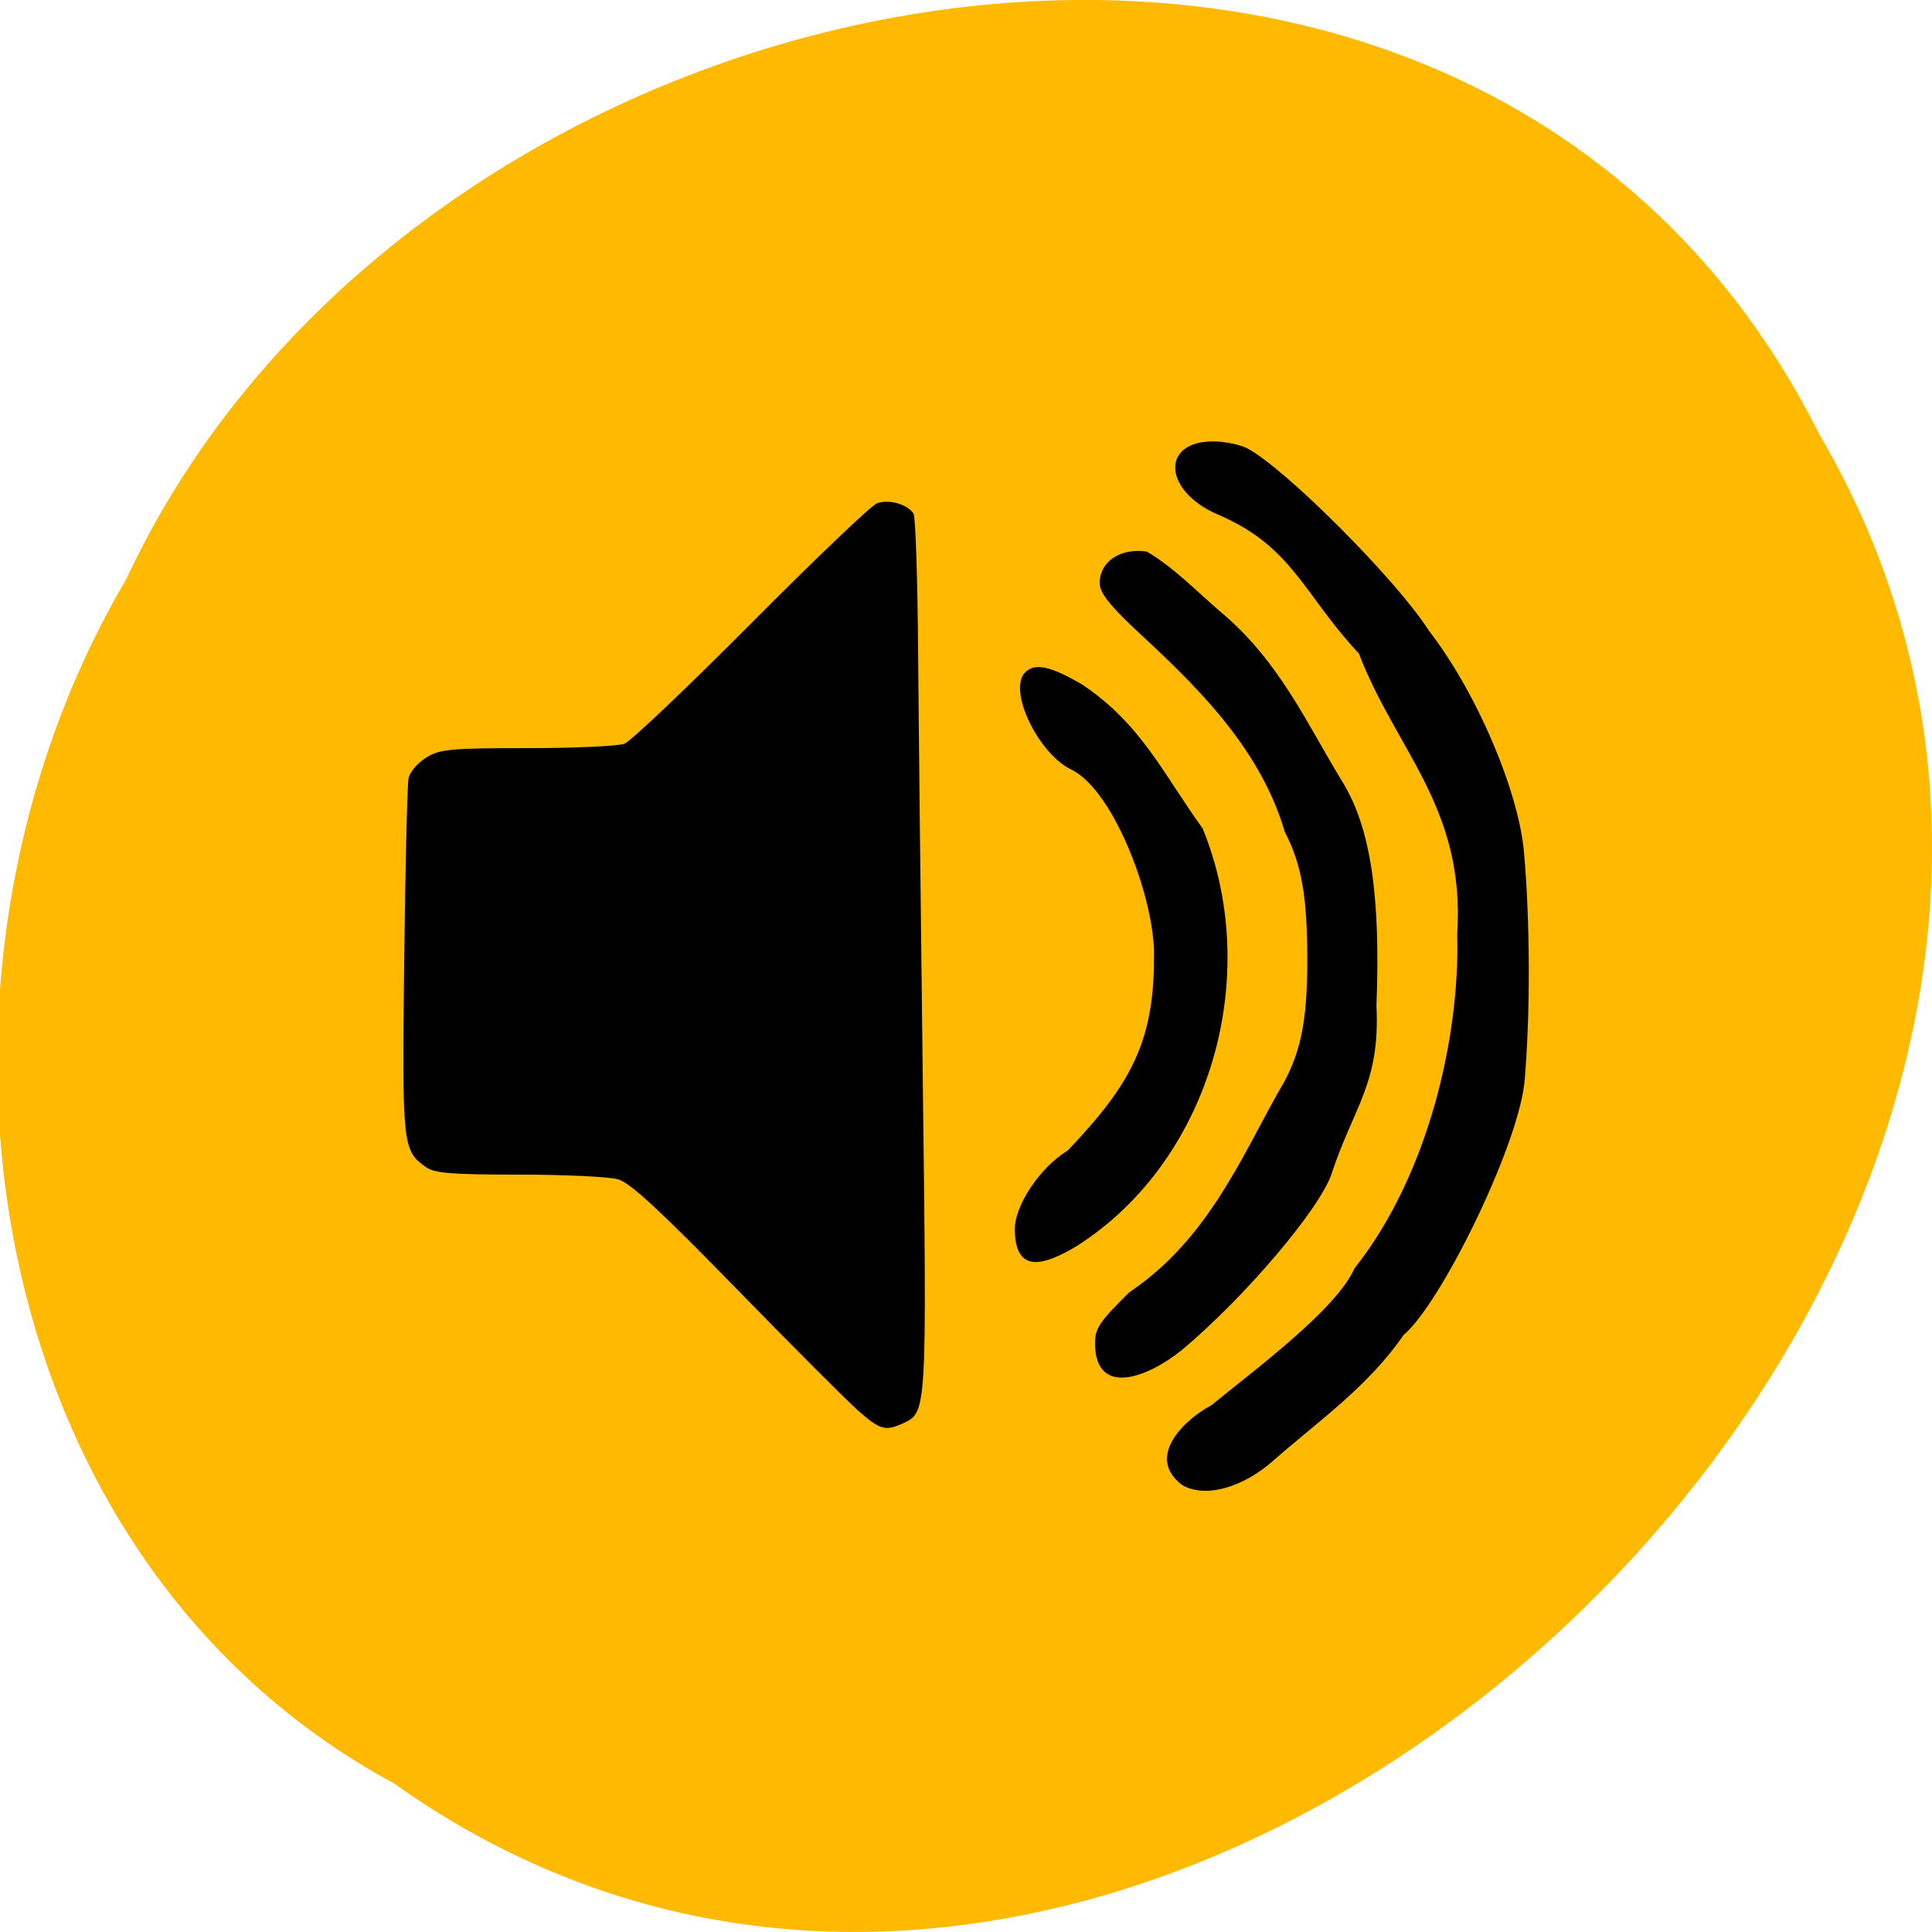 <svg xmlns="http://www.w3.org/2000/svg" viewBox="0 0 256 256"><g color="#000"><path d="m -1036.21 1968.79 c 102.23 72.72 251.73 -71.53 188.89 -178.76 -45.994 -91.69 -185.01 -65.25 -224.33 19.19 -30.774 52.1 -20.627 129.19 35.437 159.57 z" transform="translate(1088.39 -1732.49)" fill="#ffba00"/></g><path d="m -57.737 145.46 c -5.065 -3.815 0.548 -8.865 3.849 -10.583 5.638 -4.619 16.583 -12.696 18.955 -18.13 9.887 -12.448 13.997 -30.891 13.619 -44.23 1.122 -16.823 -8.07 -24.314 -13.02 -37.24 -7.393 -7.909 -8.716 -14.1 -18.546 -18.366 -7.335 -3.063 -7.847 -9.762 -0.744 -9.752 1.52 0.002 3.555 0.423 4.522 0.935 5.04 2.671 19.781 17.457 23.979 24.06 6.618 8.568 11.953 21.574 12.658 29.404 0.828 9.341 0.851 21.678 0.057 30.626 -1.03 8.835 -11.15 29.31 -16.01 33.382 -4.668 6.806 -11.372 11.474 -17.1 16.501 -4.158 3.75 -9.175 5.142 -12.217 3.391 z m -42.957 -9.877 c -1.487 -1.31 -8.761 -8.599 -16.17 -16.198 -9.985 -10.248 -14.02 -13.979 -15.62 -14.445 -1.187 -0.346 -7.092 -0.628 -13.12 -0.628 -8.923 0 -11.223 -0.184 -12.357 -0.991 -3.104 -2.208 -3.164 -2.776 -2.88 -27.28 0.146 -12.565 0.409 -23.498 0.584 -24.294 0.175 -0.797 1.225 -2.01 2.334 -2.696 1.808 -1.119 3.185 -1.248 13.386 -1.25 6.254 -0.001 12.05 -0.265 12.883 -0.586 0.832 -0.321 8.377 -7.49 16.767 -15.931 8.39 -8.441 15.888 -15.6 16.661 -15.909 1.534 -0.613 4.114 0.109 4.878 1.365 0.257 0.422 0.527 8.511 0.6 17.977 0.074 9.466 0.356 35.403 0.628 57.638 0.531 43.39 0.528 43.45 -2.583 44.891 -2.377 1.1 -3.078 0.905 -5.994 -1.664 z m 31.389 -8.889 c 0 -2.01 0.562 -2.846 4.533 -6.78 10.297 -6.931 14.664 -17.466 19.864 -26.734 2.811 -4.618 3.74 -8.946 3.732 -17.382 -0.008 -8.383 -0.752 -12.602 -2.987 -16.921 -3.404 -11.606 -12.447 -19.979 -20.1 -27.09 -3.256 -3.102 -4.422 -4.643 -4.422 -5.844 0 -2.87 2.734 -4.7 6.253 -4.185 3.788 2.26 6.561 5.277 10.1 8.268 7.56 6.473 11.1 14.521 15.797 22.22 3.723 6.02 5.098 15.06 4.521 29.728 0.52 10.225 -3.036 13.407 -5.914 22.14 -1.463 4.593 -11.425 16.358 -19.794 23.378 -4.605 3.751 -11.514 6.352 -11.583 -0.794 z m -10.63 -15.13 c 0 -3.222 3.358 -8.216 7.03 -10.46 8.156 -8.546 11.411 -14.273 11.411 -25.351 0.304 -7.496 -5.179 -22.14 -10.804 -25.03 -4.483 -2.053 -8.606 -10.577 -6.266 -12.953 1.279 -1.299 3.361 -0.854 7.58 1.619 7.883 5.272 10.828 12.02 15.927 19.03 7.971 19.399 1.203 43.967 -16.654 55.35 -4.639 2.777 -8.162 3.567 -8.229 -2.213 z" transform="translate(214.4 51.33)"/></svg>